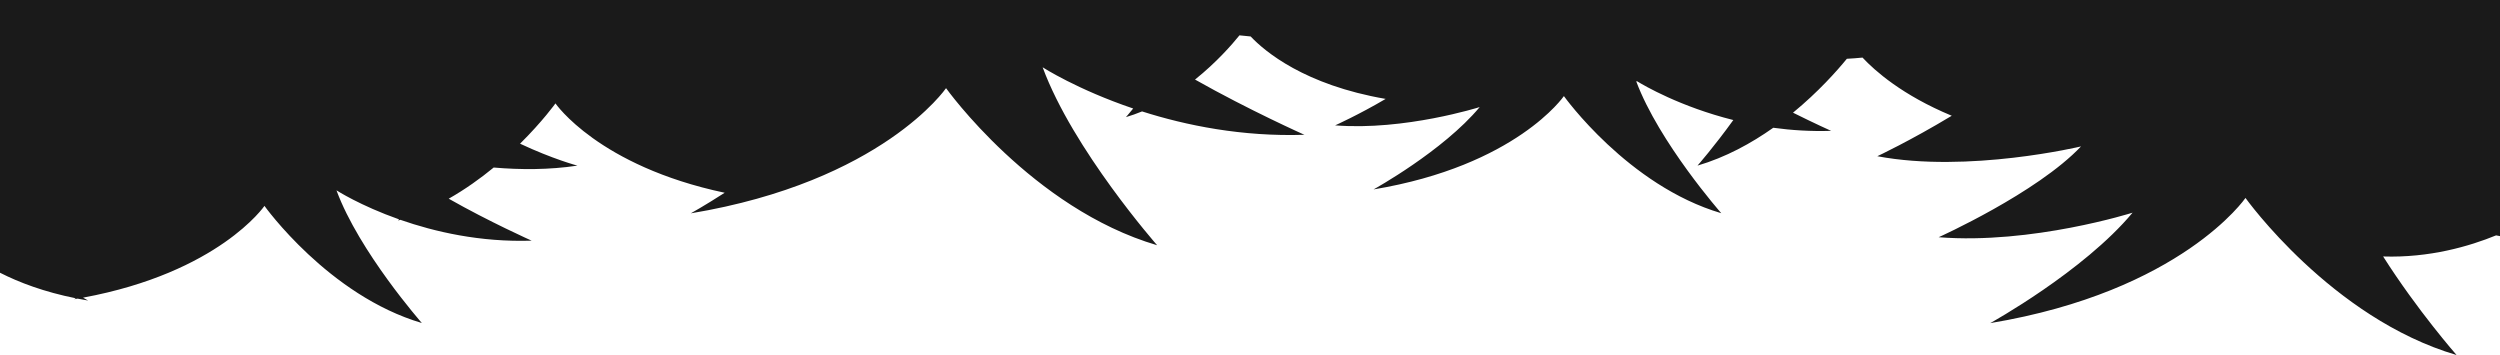 <?xml version="1.0" encoding="UTF-8"?><svg xmlns="http://www.w3.org/2000/svg" viewBox="0 0 1366 194"><defs><style>.d{fill:#1a1a1a;}</style></defs><g id="a"/><g id="b"><g id="c"><path class="d" d="M0,0V149.02c10.48,5.34,24.08,10.48,41.42,13.96-.6,.34-.92,.52-.92,.52,.63-.11,1.25-.22,1.88-.33,1.88,.37,3.8,.72,5.76,1.05,0,0-1.01-.56-2.75-1.59,74.19-13.74,99.11-50.13,99.11-50.13,0,0,35,49,86,64,0,0-34.3-39-46.65-72.5,0,0,12.92,8.35,34.2,15.86-.36,.42-.55,.64-.55,.64,.42-.12,.84-.26,1.27-.39,18.64,6.51,43.55,12.31,71.73,11.39,0,0-23.16-10.33-45.32-22.93,9.08-5.16,17.32-11.07,24.57-17.03,14.53,1.25,30.27,1.3,45.75-1.04,0,0-13.43-3.56-31.34-11.99,12.32-12.19,19.34-22.01,19.34-22.01,0,0,23.42,34.22,92.47,48.82-10.9,7.03-18.53,11.25-18.53,11.25,104.61-17.43,139.48-68.4,139.48-68.4,0,0,46.94,65.72,115.34,85.83,0,0-46-52.3-62.56-97.23,0,0,18.8,12.14,49.47,22.52-2.43,2.98-3.96,4.71-3.96,4.71,3.02-.89,5.95-1.95,8.81-3.12,24.02,7.65,54.57,13.89,88.71,12.77,0,0-30.36-13.54-59.77-30.18,11.75-9.4,20.23-19.14,24.28-24.16,2.02,.22,4.06,.42,6.11,.61,7.75,8.19,29.48,26.51,73.77,34.12-14.55,8.58-27.61,14.46-27.61,14.46,38,3,79-10,79-10-20,24-58,45-58,45,78-13,104-51,104-51,0,0,35,49,86,64,0,0-33.99-38.65-46.48-72.05,.16-.02,.32-.03,.47-.05,3.72,2.29,23.51,13.9,52.58,21.19-10.5,14.58-19.57,24.9-19.57,24.9,15.44-4.54,29.41-12.2,41.4-20.68,9.91,1.36,20.5,2.04,31.6,1.68,0,0-8.83-3.94-20.81-9.92,13.83-11.36,24.02-22.85,29.42-29.45,2.85-.15,5.71-.36,8.56-.65,6.64,7.12,21.71,20.57,48.76,31.78-22.72,13.7-40.68,22.11-40.68,22.11,49.62,9.39,111.31-5.36,111.31-5.36-24.14,25.48-77.79,49.62-77.79,49.62,50.96,4.02,105.95-13.41,105.95-13.41-26.82,32.19-77.78,60.35-77.78,60.35,104.61-17.43,139.48-68.4,139.48-68.4,0,0,46.94,65.72,115.34,85.83,0,0-21.3-24.22-40.13-53.85,25.41,.82,47.27-5.62,61.72-11.53,.71,.14,1.44,.27,2.16,.41V0H0Z"/></g></g></svg>